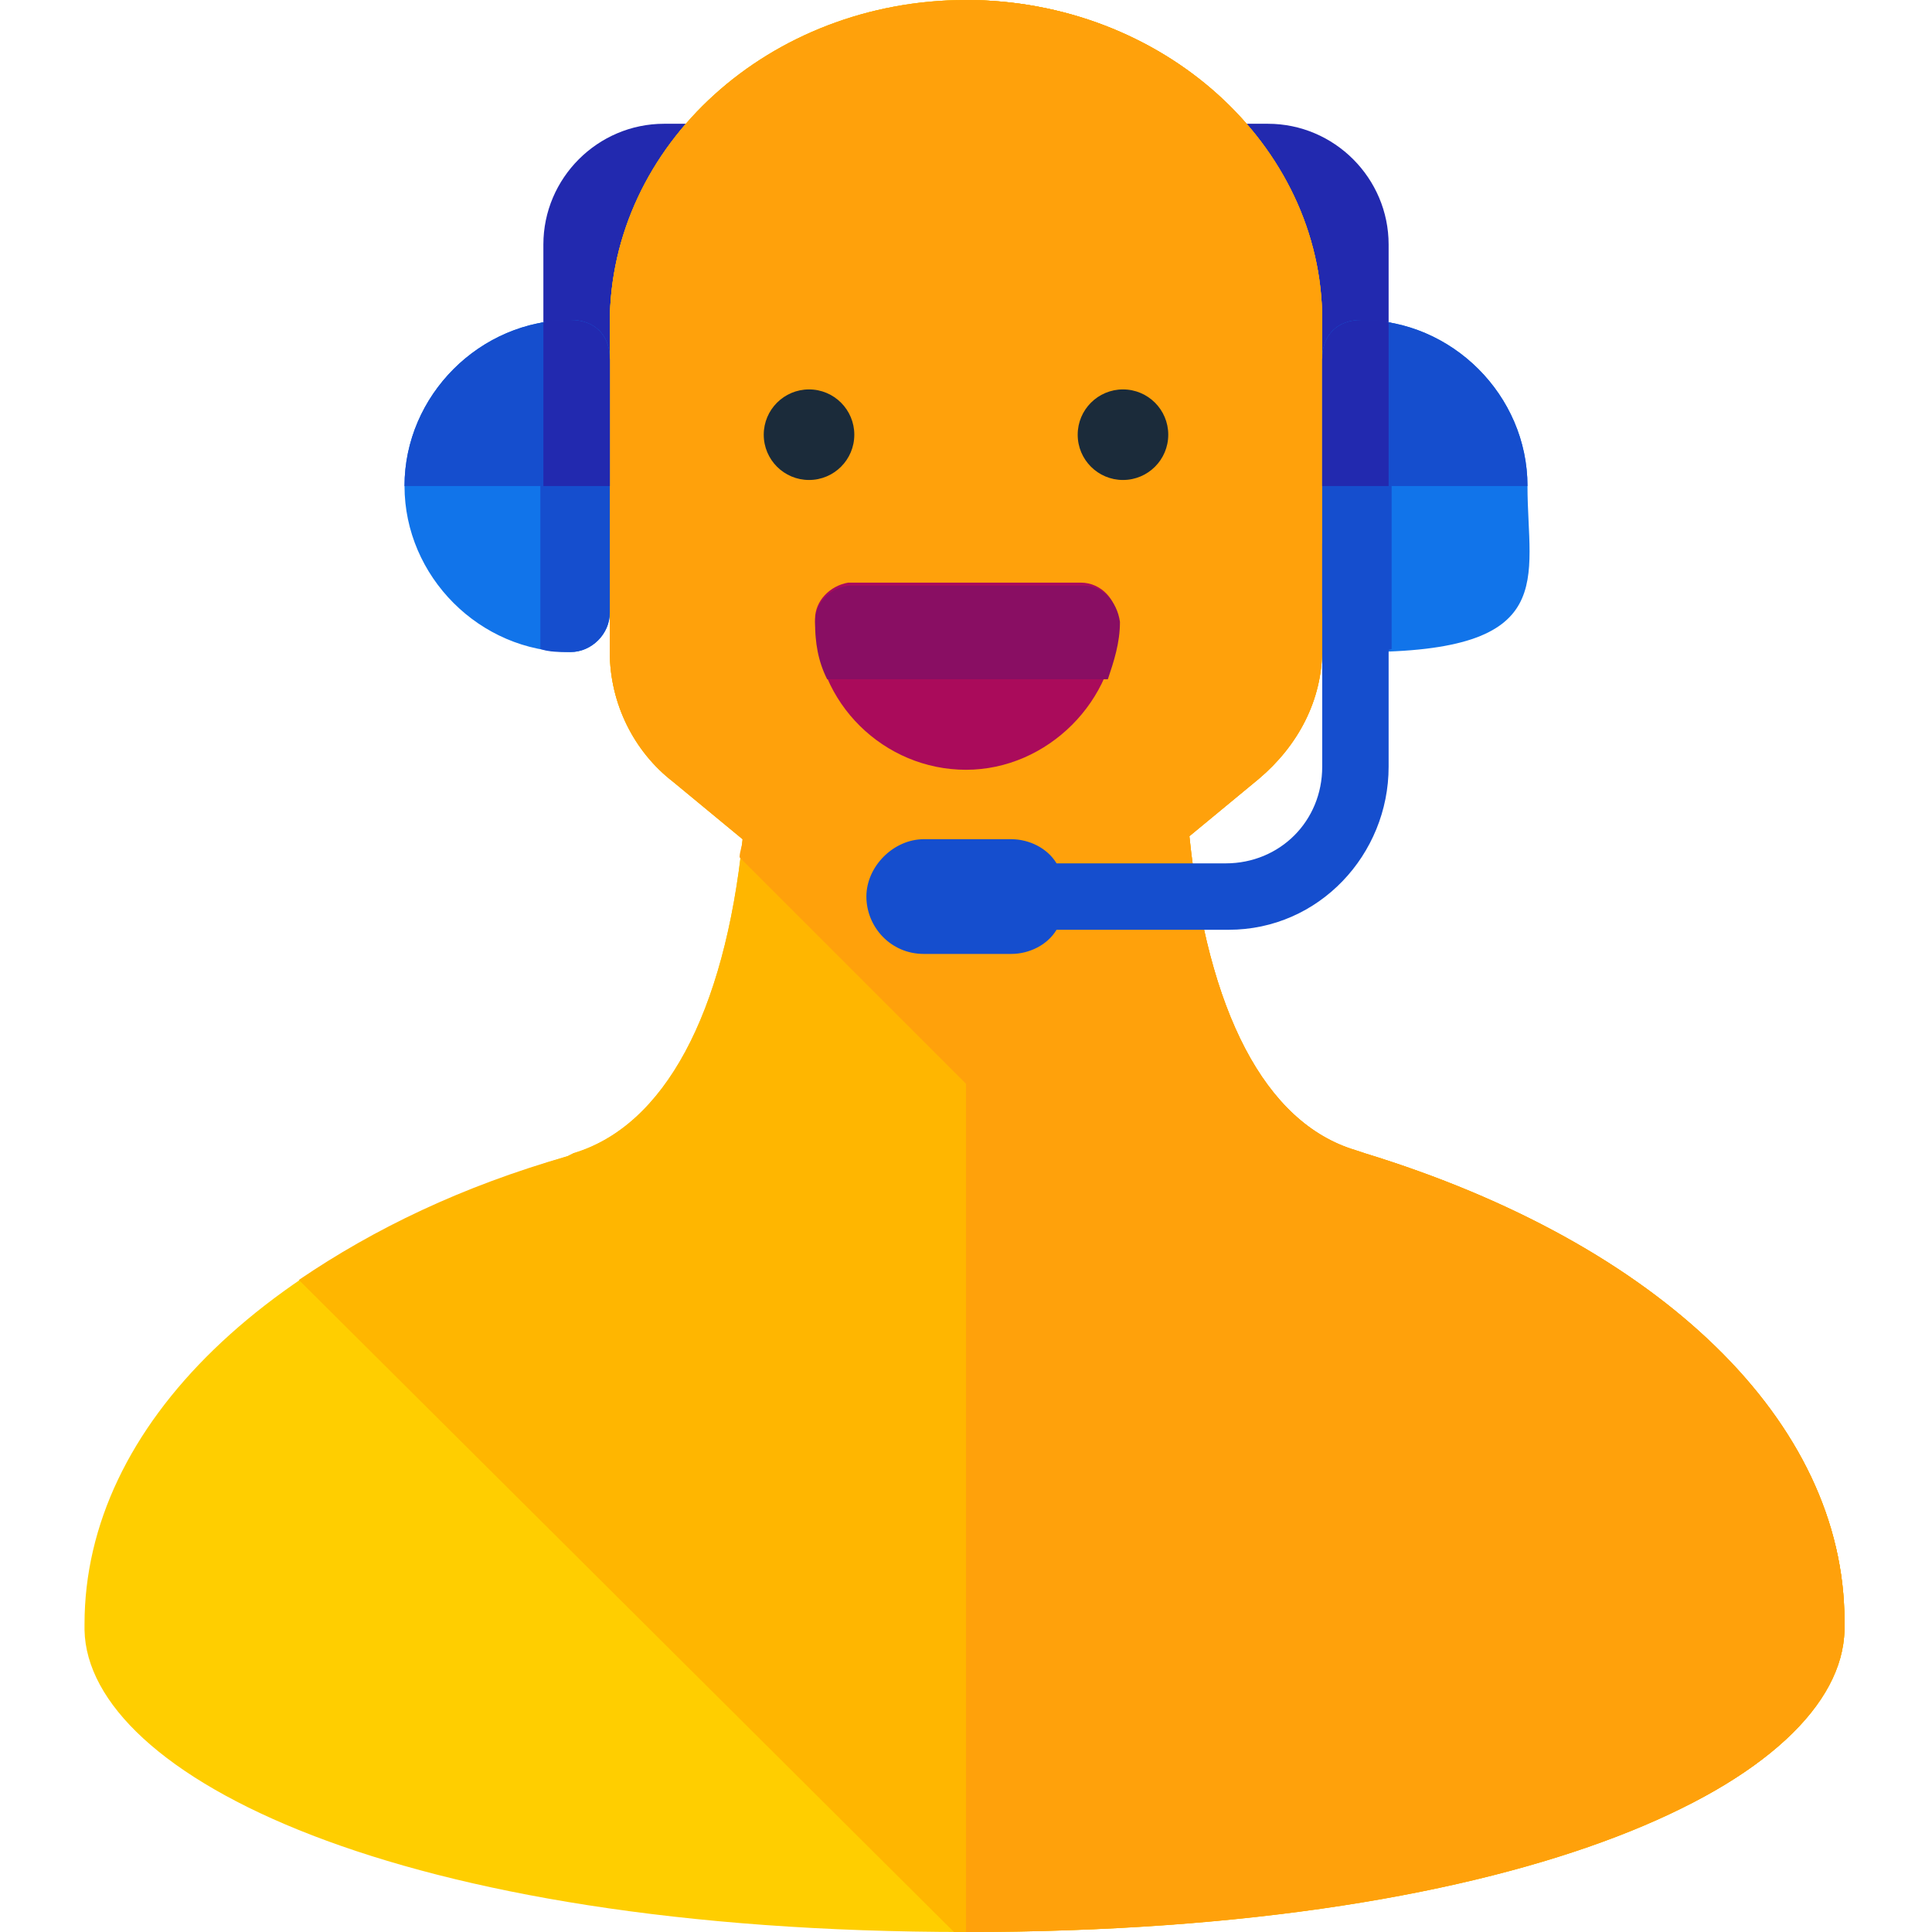 <?xml version="1.0" ?><!DOCTYPE svg  PUBLIC '-//W3C//DTD SVG 1.1//EN'  'http://www.w3.org/Graphics/SVG/1.1/DTD/svg11.dtd'><svg enable-background="new 0 0 64 64" height="64px" version="1.1" viewBox="0 0 64 64" width="64px" xml:space="preserve" xmlns="http://www.w3.org/2000/svg" xmlns:xlink="http://www.w3.org/1999/xlink"><g id="BG"/><g id="TEXT"/><g id="ARTWORK"><g><path d="M46,13.1c0,2.2-1.8,4-4,4H22c-2.2,0-4-1.8-4-4v-5c0-2.2,1.8-4,4-4h20c2.2,0,4,1.8,4,4V13.1z" fill="#2229AF"/><g><g><path d="M45.2,38.2l-0.3-0.1c-3-0.9-4.9-4.6-5.5-10.4l2.3-1.9c1.3-1.1,2.1-2.6,2.1-4.3v-9.7c0-0.2,0-0.3,0-0.5      c0-0.2,0-0.4,0-0.7C43.8,4.8,38.5,0,32,0c-6.5,0-11.8,4.8-11.8,10.7c0,0.2,0,0.4,0,0.7c0,0.2,0,0.3,0,0.5v9.7      c0,1.7,0.8,3.3,2.1,4.3l2.3,1.9c-0.6,5.8-2.6,9.5-5.6,10.4l-0.2,0.1c-9.9,3-16,8.9-16,15.5c0,0,0,0.1,0,0.1c0,0,0,0.1,0,0.1      C2.9,58.8,13.1,64,32,64c18.8,0,29-5.1,29.1-10c0-0.1,0-0.2,0-0.3C61.1,47.1,55,41.2,45.2,38.2z" fill="#FFCE00"/><path d="M61.1,54c0-0.1,0-0.2,0-0.3c0-6.6-6.1-12.5-16-15.5l-0.3-0.1c-3-0.9-4.9-4.6-5.5-10.4l2.3-1.9      c1.3-1.1,2.1-2.6,2.1-4.3v-9.7c0-0.2,0-0.3,0-0.5c0-0.2,0-0.4,0-0.7C43.8,4.8,38.5,0,32,0c-6.5,0-11.8,4.8-11.8,10.7      c0,0.2,0,0.4,0,0.7c0,0.2,0,0.3,0,0.5v9.7c0,1.7,0.8,3.3,2.1,4.3l2.3,1.9c-0.6,5.8-2.6,9.5-5.6,10.4l-0.2,0.1      c-3.5,1-6.4,2.4-8.9,4.1L31.6,64c0.1,0,0.2,0,0.3,0C50.8,64,61,58.9,61.1,54z" fill="#FFB600"/><path d="M45.2,38.2l-0.3-0.1c-3-0.9-4.9-4.6-5.5-10.4l2.3-1.9c1.3-1.1,2.1-2.6,2.1-4.3v-9.7c0-0.2,0-0.3,0-0.5      c0-0.2,0-0.4,0-0.7C43.8,4.8,38.5,0,32,0v64c18.8,0,29-5.1,29.1-10c0-0.1,0-0.2,0-0.3C61.1,47.1,55,41.2,45.2,38.2z" fill="#FFA10B"/></g><path d="M45.2,38.2l-0.3-0.1c-3-0.9-4.9-4.6-5.5-10.4l2.3-1.9c1.3-1.1,2.1-2.6,2.1-4.3v-9.7c0-0.2,0-0.3,0-0.5     c0-0.2,0-0.4,0-0.7C43.8,4.8,38.5,0,32,0c-6.5,0-11.8,4.8-11.8,10.7c0,0.2,0,0.4,0,0.7c0,0.2,0,0.3,0,0.5v9.7     c0,1.7,0.8,3.3,2.1,4.3l2.3,1.9c0,0.2-0.1,0.4-0.1,0.6l31.4,31.4c3.4-1.7,5.1-3.8,5.2-5.8c0-0.1,0-0.2,0-0.3     C61.1,47.1,55,41.2,45.2,38.2z" fill="#FFA10B"/></g><g><g><path d="M18.9,10.6c-3,0-5.5,2.5-5.5,5.5c0,3,2.5,5.5,5.5,5.5c0.7,0,1.3-0.6,1.3-1.3v-8.4      C20.2,11.1,19.7,10.6,18.9,10.6z" fill="#1174EA"/><path d="M18.9,10.6c-3,0-5.5,2.5-5.5,5.5h6.8v-4.2C20.2,11.1,19.7,10.6,18.9,10.6z" fill="#154ECE"/><path d="M18.9,10.6c-0.3,0-0.7,0-1,0.1v10.8c0.3,0.1,0.6,0.1,1,0.1c0.7,0,1.3-0.6,1.3-1.3v-8.4      C20.2,11.1,19.7,10.6,18.9,10.6z" fill="#154ECE"/><path d="M18.9,10.6c-0.2,0-0.3,0-0.5,0c-0.2,0-0.3,0-0.4,0.1c0,0,0,0,0,0v5.4h2.2v-4.2      C20.2,11.1,19.7,10.6,18.9,10.6z" fill="#2229AF"/></g><g><path d="M45.1,10.6c3,0,5.5,2.5,5.5,5.5c0,3.1,1.1,5.5-5.5,5.5c-0.7,0-1.3-0.6-1.3-1.3v-8.4      C43.8,11.1,44.3,10.6,45.1,10.6z" fill="#1174EA"/><path d="M45.1,10.6c3,0,5.5,2.5,5.5,5.5h-6.8v-4.2C43.8,11.1,44.3,10.6,45.1,10.6z" fill="#154ECE"/><path d="M45.1,10.6c0.3,0,0.7,0,1,0.1v10.8c-0.3,0.1-0.6,0.1-1,0.1c-0.7,0-1.3-0.6-1.3-1.3v-8.4      C43.8,11.1,44.3,10.6,45.1,10.6z" fill="#154ECE"/><path d="M45.1,10.6c0.2,0,0.3,0,0.5,0c0.2,0,0.3,0,0.4,0.1c0,0,0,0,0,0v5.4h-2.2v-4.2      C43.8,11.1,44.3,10.6,45.1,10.6z" fill="#2229AF"/></g></g><path d="M27,20.5c0,2.8,2.3,5,5,5s5-2.3,5-5c0-0.6-0.5-1.2-1.2-1.2h-7.7C27.5,19.4,27,19.9,27,20.5z" fill="#AA0B5B"/><g><circle cx="26.8" cy="14.4" fill="#1B2B3A" r="1.5"/><circle cx="37.2" cy="14.4" fill="#1B2B3A" r="1.5"/></g><path d="M35.9,19.4h-7.7c-0.6,0-1.2,0.5-1.2,1.2c0,0.7,0.1,1.3,0.4,1.9h9.3c0.2-0.6,0.4-1.2,0.4-1.9    C37,19.9,36.5,19.4,35.9,19.4z" fill="#890E63"/><path d="M43.8,18v7.4c0,1.8-1.4,3.2-3.2,3.2H35c-0.3-0.5-0.9-0.8-1.5-0.8h-2.9c-1,0-1.9,0.9-1.9,1.9    s0.8,1.9,1.9,1.9h2.9c0.6,0,1.2-0.3,1.5-0.8h5.7v0c3,0,5.3-2.5,5.3-5.4V18H43.8z" fill="#154ECE"/></g></g></svg>